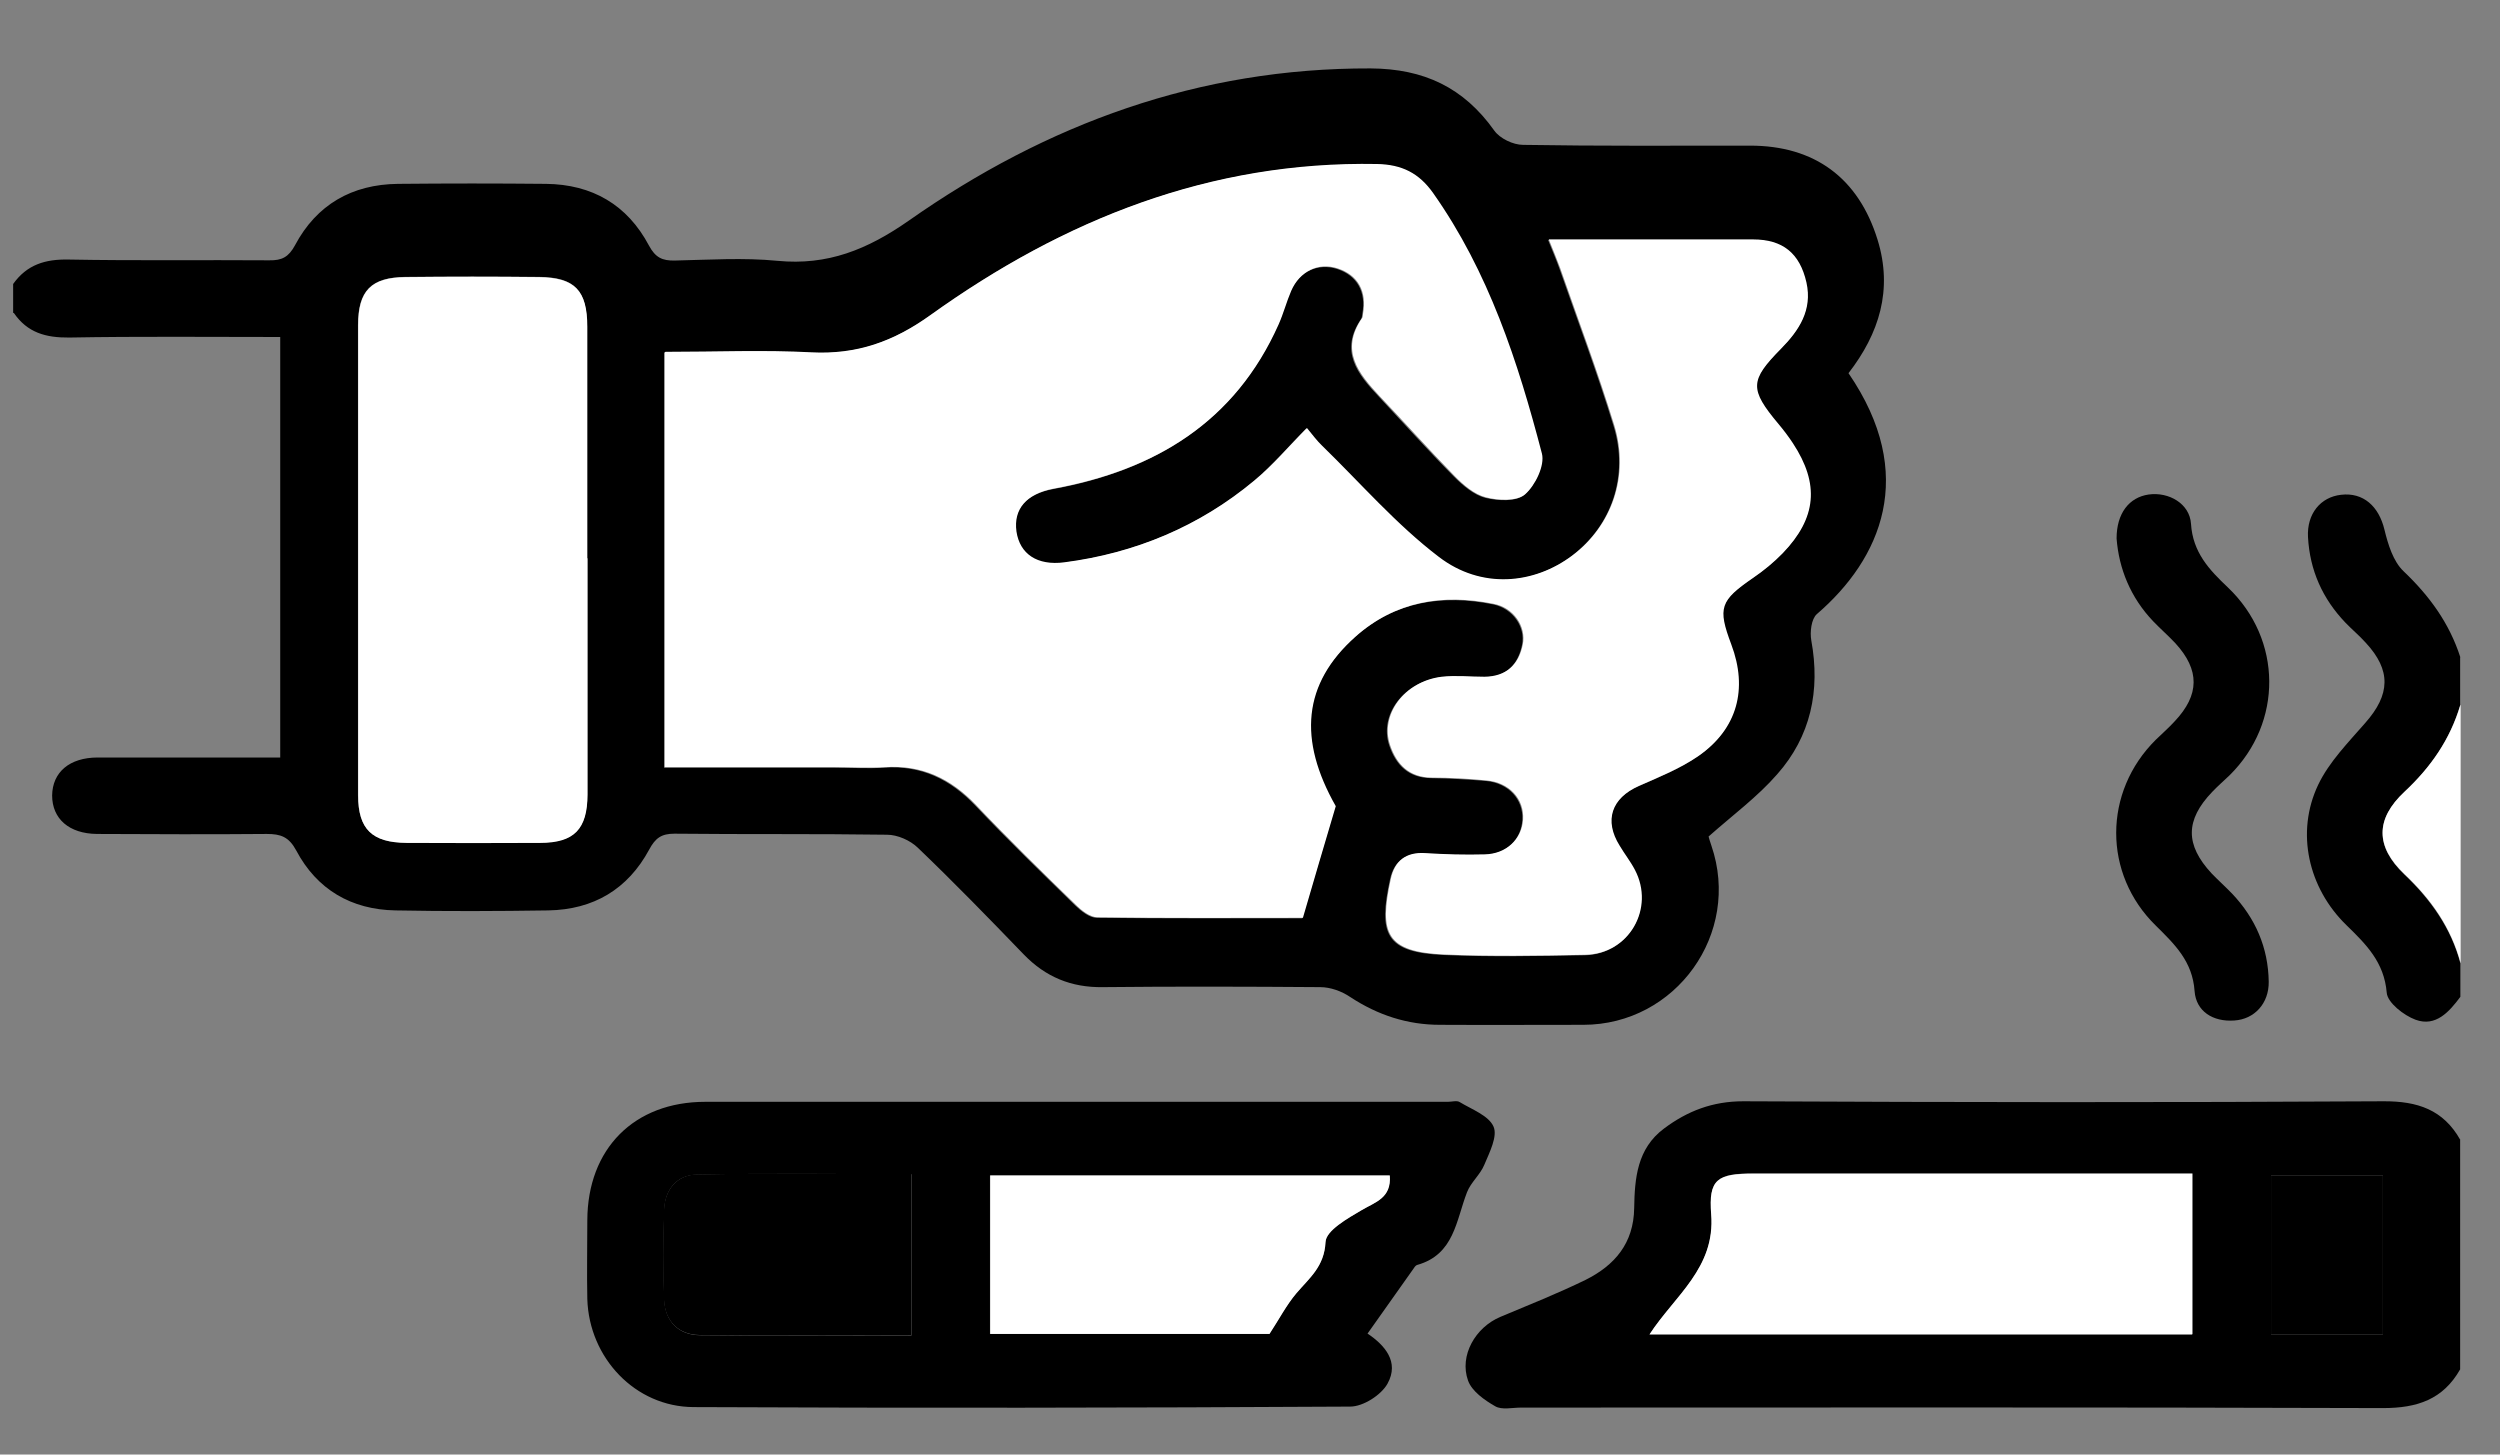 <svg width="55" height="32" viewBox="0 0 55 32" fill="none" xmlns="http://www.w3.org/2000/svg">
<rect x="0" y="0" width="55" height="32" fill="#808080" stroke="none"/>
<g clip-path="url(#clip0_511_5589)">
<path d="M0.306 6.887C0.603 7.319 1.007 7.431 1.523 7.426C3.059 7.398 4.595 7.414 6.165 7.414V16.665C5.761 16.665 5.352 16.665 4.937 16.665C4.006 16.665 3.081 16.665 2.151 16.665C1.528 16.665 1.153 16.99 1.147 17.5C1.147 18.011 1.517 18.341 2.134 18.347C3.378 18.353 4.623 18.358 5.868 18.347C6.176 18.347 6.355 18.409 6.518 18.712C6.972 19.569 7.729 20.012 8.699 20.029C9.82 20.051 10.941 20.046 12.063 20.029C13.055 20.012 13.812 19.564 14.283 18.689C14.418 18.437 14.552 18.341 14.838 18.341C16.397 18.358 17.955 18.341 19.514 18.364C19.744 18.364 20.024 18.487 20.192 18.65C20.988 19.412 21.756 20.203 22.524 20.999C23.001 21.492 23.567 21.728 24.262 21.717C25.855 21.7 27.453 21.705 29.045 21.717C29.269 21.717 29.516 21.806 29.706 21.935C30.312 22.333 30.962 22.546 31.68 22.546C32.728 22.552 33.782 22.546 34.831 22.546C36.872 22.546 38.312 20.534 37.651 18.605C37.617 18.51 37.589 18.409 37.589 18.403C38.127 17.927 38.666 17.529 39.097 17.035C39.837 16.2 40.05 15.191 39.849 14.092C39.815 13.907 39.849 13.615 39.972 13.509C41.379 12.298 42.198 10.442 40.667 8.21C41.34 7.341 41.648 6.377 41.306 5.273C40.886 3.916 39.922 3.204 38.503 3.204C36.838 3.204 35.173 3.215 33.508 3.187C33.289 3.187 32.998 3.047 32.874 2.873C32.201 1.926 31.327 1.511 30.149 1.505C26.382 1.494 23.029 2.722 19.996 4.852C19.082 5.491 18.207 5.845 17.103 5.738C16.357 5.665 15.595 5.716 14.844 5.732C14.569 5.738 14.418 5.665 14.277 5.402C13.801 4.505 13.027 4.056 12.012 4.045C10.925 4.034 9.843 4.034 8.755 4.045C7.746 4.056 6.967 4.499 6.49 5.396C6.35 5.654 6.204 5.732 5.924 5.727C4.455 5.716 2.98 5.738 1.511 5.71C0.996 5.699 0.592 5.822 0.289 6.248V6.882L0.306 6.887ZM14.625 7.751C15.741 7.751 16.789 7.706 17.837 7.762C18.83 7.812 19.643 7.527 20.461 6.938C23.388 4.841 26.606 3.551 30.278 3.619C30.828 3.63 31.203 3.821 31.512 4.258C32.734 5.99 33.379 7.969 33.906 9.988C33.973 10.246 33.76 10.689 33.536 10.885C33.356 11.042 32.947 11.019 32.672 10.952C32.42 10.885 32.179 10.677 31.988 10.487C31.422 9.915 30.884 9.315 30.334 8.726C29.863 8.227 29.46 7.723 29.948 7.011C29.964 6.983 29.964 6.943 29.97 6.91C30.06 6.422 29.858 6.063 29.415 5.917C28.994 5.783 28.58 5.974 28.389 6.411C28.282 6.652 28.221 6.91 28.114 7.145C27.155 9.293 25.401 10.352 23.164 10.761C22.564 10.874 22.272 11.21 22.345 11.703C22.418 12.202 22.794 12.46 23.399 12.382C24.963 12.174 26.371 11.591 27.582 10.582C27.991 10.24 28.344 9.825 28.736 9.427C28.866 9.579 28.955 9.707 29.067 9.814C29.919 10.644 30.704 11.552 31.641 12.264C32.577 12.976 33.732 12.87 34.578 12.23C35.447 11.574 35.84 10.481 35.498 9.371C35.139 8.199 34.708 7.056 34.304 5.901C34.236 5.71 34.158 5.531 34.057 5.278C35.61 5.278 37.079 5.278 38.548 5.278C39.204 5.278 39.58 5.581 39.725 6.226C39.865 6.831 39.563 7.28 39.17 7.678C38.481 8.379 38.464 8.569 39.114 9.343C39.226 9.478 39.333 9.618 39.428 9.764C40.017 10.661 39.95 11.406 39.204 12.18C39.008 12.382 38.789 12.561 38.559 12.718C37.825 13.223 37.769 13.38 38.071 14.187C38.436 15.168 38.206 16.048 37.348 16.643C36.95 16.917 36.49 17.102 36.042 17.299C35.442 17.562 35.268 18.055 35.616 18.616C35.728 18.796 35.857 18.964 35.952 19.149C36.401 20.001 35.823 20.999 34.859 21.016C33.827 21.033 32.79 21.055 31.758 21.01C30.48 20.954 30.318 20.55 30.581 19.345C30.665 18.953 30.917 18.756 31.338 18.779C31.775 18.807 32.213 18.818 32.65 18.807C33.132 18.796 33.468 18.476 33.491 18.039C33.519 17.59 33.188 17.226 32.689 17.181C32.285 17.147 31.887 17.125 31.484 17.119C30.985 17.114 30.71 16.828 30.564 16.402C30.334 15.729 30.884 15 31.702 14.899C32.011 14.86 32.33 14.899 32.644 14.899C33.121 14.899 33.395 14.636 33.485 14.187C33.564 13.795 33.283 13.385 32.846 13.296C31.725 13.071 30.676 13.234 29.802 14.019C28.641 15.056 28.54 16.284 29.37 17.747C29.118 18.616 28.893 19.373 28.647 20.203C27.206 20.203 25.67 20.208 24.128 20.192C23.965 20.192 23.78 20.04 23.651 19.917C22.911 19.194 22.171 18.476 21.459 17.725C20.904 17.142 20.265 16.833 19.452 16.889C19.088 16.912 18.718 16.889 18.348 16.889H14.608V7.762L14.625 7.751ZM12.921 12.281C12.921 14.013 12.921 15.746 12.921 17.478C12.921 18.241 12.629 18.532 11.878 18.538C10.897 18.543 9.916 18.543 8.94 18.538C8.183 18.538 7.88 18.241 7.875 17.495C7.875 14.047 7.875 10.599 7.875 7.151C7.875 6.394 8.161 6.102 8.918 6.091C9.899 6.08 10.88 6.08 11.855 6.091C12.646 6.097 12.915 6.383 12.915 7.185C12.915 8.883 12.915 10.582 12.915 12.275L12.921 12.281Z" fill="black"/>
<path d="M54.128 25.08C53.753 24.413 53.187 24.223 52.43 24.228C47.737 24.256 43.044 24.251 38.352 24.228C37.679 24.228 37.124 24.441 36.608 24.828C36.014 25.271 35.963 25.927 35.952 26.577C35.941 27.357 35.52 27.839 34.881 28.158C34.27 28.456 33.637 28.708 33.009 28.971C32.459 29.201 32.1 29.823 32.297 30.373C32.381 30.608 32.661 30.805 32.897 30.939C33.042 31.023 33.272 30.967 33.463 30.967C39.781 30.967 46.105 30.956 52.424 30.978C53.181 30.978 53.747 30.788 54.123 30.126V25.08H54.128ZM48.23 29.353H36.294C36.844 28.5 37.746 27.895 37.651 26.706C37.589 25.938 37.785 25.815 38.582 25.815C41.632 25.815 44.676 25.815 47.726 25.815H48.236V29.347L48.23 29.353ZM52.424 29.358H49.963V25.86H52.424V29.358Z" fill="black"/>
<path d="M54.128 14.462C53.887 13.711 53.45 13.111 52.878 12.567C52.648 12.348 52.536 11.973 52.458 11.653C52.334 11.137 51.992 10.829 51.505 10.885C51.05 10.935 50.748 11.306 50.776 11.816C50.815 12.544 51.095 13.172 51.6 13.699C51.746 13.851 51.908 13.985 52.048 14.142C52.609 14.748 52.587 15.28 52.037 15.903C51.662 16.334 51.241 16.761 51 17.265C50.501 18.314 50.781 19.536 51.622 20.354C52.054 20.775 52.452 21.167 52.508 21.84C52.525 22.059 52.884 22.339 53.142 22.434C53.585 22.597 53.882 22.261 54.128 21.93V21.195C53.921 20.416 53.478 19.794 52.895 19.239C52.256 18.628 52.256 18.022 52.895 17.422C53.472 16.884 53.898 16.273 54.123 15.516V14.462H54.128Z" fill="black"/>
<path d="M54.128 15.51C53.904 16.267 53.478 16.878 52.901 17.417C52.256 18.017 52.256 18.622 52.901 19.233C53.489 19.788 53.927 20.41 54.134 21.19V15.51H54.128Z" fill="white"/>
<path d="M30.088 29.336C30.452 28.82 30.783 28.355 31.108 27.895C31.125 27.867 31.153 27.834 31.181 27.828C31.994 27.598 32.033 26.852 32.274 26.23C32.358 26.011 32.566 25.843 32.655 25.625C32.768 25.355 32.953 24.997 32.857 24.784C32.751 24.542 32.381 24.408 32.112 24.245C32.05 24.206 31.938 24.24 31.854 24.24C26.41 24.24 20.96 24.24 15.516 24.24C13.952 24.24 12.926 25.271 12.921 26.847C12.921 27.424 12.909 28.002 12.921 28.579C12.96 29.874 13.975 30.951 15.258 30.956C20.074 30.979 24.89 30.973 29.706 30.945C29.987 30.945 30.385 30.693 30.525 30.441C30.794 29.958 30.458 29.588 30.082 29.336H30.088ZM27.929 29.347H21.779V25.86H30.57C30.615 26.353 30.256 26.443 29.953 26.622C29.645 26.807 29.168 27.077 29.157 27.323C29.135 27.861 28.809 28.114 28.518 28.45C28.294 28.708 28.137 29.022 27.924 29.347H27.929ZM20.046 29.381C18.465 29.381 16.929 29.392 15.393 29.375C14.933 29.37 14.636 29.073 14.614 28.607C14.586 27.946 14.591 27.278 14.614 26.617C14.625 26.174 14.894 25.849 15.326 25.843C16.89 25.809 18.46 25.832 20.052 25.832V29.386L20.046 29.381Z" fill="black"/>
<path d="M46.565 11.849C46.616 12.505 46.868 13.144 47.373 13.671C47.529 13.834 47.703 13.985 47.86 14.153C48.398 14.742 48.393 15.286 47.843 15.869C47.715 16.009 47.569 16.138 47.429 16.273C46.268 17.422 46.263 19.227 47.429 20.365C47.843 20.775 48.236 21.15 48.281 21.806C48.314 22.249 48.684 22.485 49.155 22.451C49.598 22.423 49.918 22.075 49.912 21.599C49.901 20.848 49.621 20.203 49.105 19.659C48.959 19.508 48.802 19.367 48.656 19.216C48.073 18.588 48.073 18.044 48.668 17.422C48.791 17.293 48.92 17.181 49.049 17.058C50.226 15.897 50.215 14.069 49.015 12.925C48.6 12.533 48.242 12.152 48.202 11.524C48.174 11.081 47.715 10.818 47.272 10.879C46.84 10.941 46.565 11.294 46.565 11.844V11.849Z" fill="black"/>
<path d="M14.625 7.751V16.878H18.364C18.735 16.878 19.099 16.901 19.469 16.878C20.282 16.822 20.921 17.131 21.476 17.714C22.188 18.465 22.928 19.188 23.668 19.906C23.797 20.035 23.982 20.18 24.145 20.18C25.681 20.203 27.223 20.192 28.664 20.192C28.905 19.362 29.129 18.605 29.387 17.736C28.557 16.273 28.658 15.045 29.819 14.008C30.699 13.223 31.747 13.06 32.863 13.285C33.3 13.369 33.581 13.784 33.502 14.176C33.412 14.624 33.138 14.882 32.661 14.888C32.347 14.888 32.028 14.854 31.719 14.888C30.901 14.989 30.357 15.718 30.581 16.39C30.727 16.822 31.002 17.103 31.5 17.108C31.904 17.108 32.308 17.131 32.706 17.17C33.205 17.215 33.536 17.579 33.508 18.028C33.48 18.459 33.143 18.785 32.667 18.796C32.229 18.807 31.792 18.796 31.355 18.768C30.929 18.74 30.682 18.942 30.598 19.334C30.334 20.539 30.497 20.943 31.775 20.999C32.807 21.044 33.844 21.027 34.876 21.005C35.84 20.988 36.412 19.984 35.969 19.138C35.873 18.953 35.739 18.785 35.633 18.605C35.285 18.05 35.453 17.557 36.059 17.288C36.507 17.091 36.967 16.906 37.365 16.632C38.223 16.037 38.458 15.157 38.088 14.176C37.785 13.369 37.841 13.212 38.576 12.707C38.806 12.55 39.024 12.371 39.221 12.169C39.966 11.395 40.034 10.649 39.445 9.752C39.35 9.607 39.243 9.466 39.131 9.332C38.481 8.558 38.497 8.368 39.187 7.667C39.579 7.269 39.877 6.82 39.742 6.215C39.596 5.57 39.221 5.267 38.565 5.267C37.096 5.267 35.627 5.267 34.074 5.267C34.175 5.52 34.253 5.705 34.321 5.89C34.724 7.045 35.156 8.188 35.515 9.36C35.851 10.47 35.464 11.563 34.595 12.219C33.743 12.858 32.588 12.965 31.657 12.253C30.721 11.541 29.931 10.627 29.084 9.803C28.972 9.696 28.877 9.567 28.753 9.416C28.361 9.809 28.013 10.229 27.598 10.571C26.387 11.58 24.974 12.169 23.416 12.371C22.816 12.449 22.435 12.186 22.362 11.692C22.295 11.199 22.581 10.863 23.18 10.75C25.412 10.341 27.172 9.287 28.131 7.134C28.238 6.893 28.305 6.635 28.406 6.4C28.596 5.962 29.006 5.766 29.432 5.906C29.875 6.052 30.076 6.411 29.987 6.899C29.981 6.932 29.987 6.972 29.964 7C29.477 7.712 29.886 8.216 30.351 8.715C30.906 9.298 31.439 9.898 32.005 10.476C32.196 10.672 32.437 10.879 32.689 10.941C32.964 11.014 33.373 11.031 33.553 10.874C33.777 10.678 33.99 10.24 33.922 9.977C33.395 7.958 32.751 5.979 31.529 4.247C31.22 3.81 30.845 3.619 30.295 3.608C26.623 3.54 23.405 4.83 20.478 6.927C19.66 7.515 18.852 7.801 17.854 7.751C16.806 7.695 15.757 7.74 14.642 7.74L14.625 7.751Z" fill="white"/>
<path d="M12.921 12.281C12.921 10.582 12.921 8.883 12.921 7.19C12.921 6.389 12.646 6.108 11.861 6.097C10.88 6.086 9.899 6.086 8.923 6.097C8.166 6.103 7.88 6.394 7.88 7.157C7.88 10.605 7.88 14.053 7.88 17.501C7.88 18.241 8.183 18.538 8.946 18.544C9.927 18.549 10.908 18.549 11.883 18.544C12.635 18.544 12.921 18.241 12.926 17.484C12.926 15.751 12.926 14.019 12.926 12.287L12.921 12.281Z" fill="white"/>
<path d="M48.23 29.352V25.82H47.72C44.67 25.82 41.626 25.82 38.576 25.82C37.78 25.82 37.584 25.944 37.645 26.712C37.741 27.895 36.844 28.506 36.288 29.358H48.225L48.23 29.352Z" fill="white"/>
<path d="M52.424 29.358V25.86H49.963V29.358H52.424Z" fill="black"/>
<path d="M27.929 29.347C28.142 29.022 28.305 28.708 28.523 28.45C28.809 28.113 29.135 27.867 29.163 27.323C29.174 27.071 29.65 26.802 29.959 26.622C30.262 26.443 30.615 26.359 30.576 25.86H21.785V29.347H27.935H27.929Z" fill="white"/>
<path d="M20.047 29.381V25.826C18.454 25.826 16.89 25.809 15.32 25.838C14.894 25.849 14.625 26.174 14.608 26.611C14.586 27.273 14.58 27.94 14.608 28.602C14.631 29.067 14.928 29.364 15.387 29.37C16.924 29.392 18.46 29.375 20.041 29.375L20.047 29.381Z" fill="black"/>
</g>
<defs>
<clipPath id="clip0_511_5589">
<rect width="54.857" height="32" fill="white"/>
</clipPath>
</defs>
</svg>
